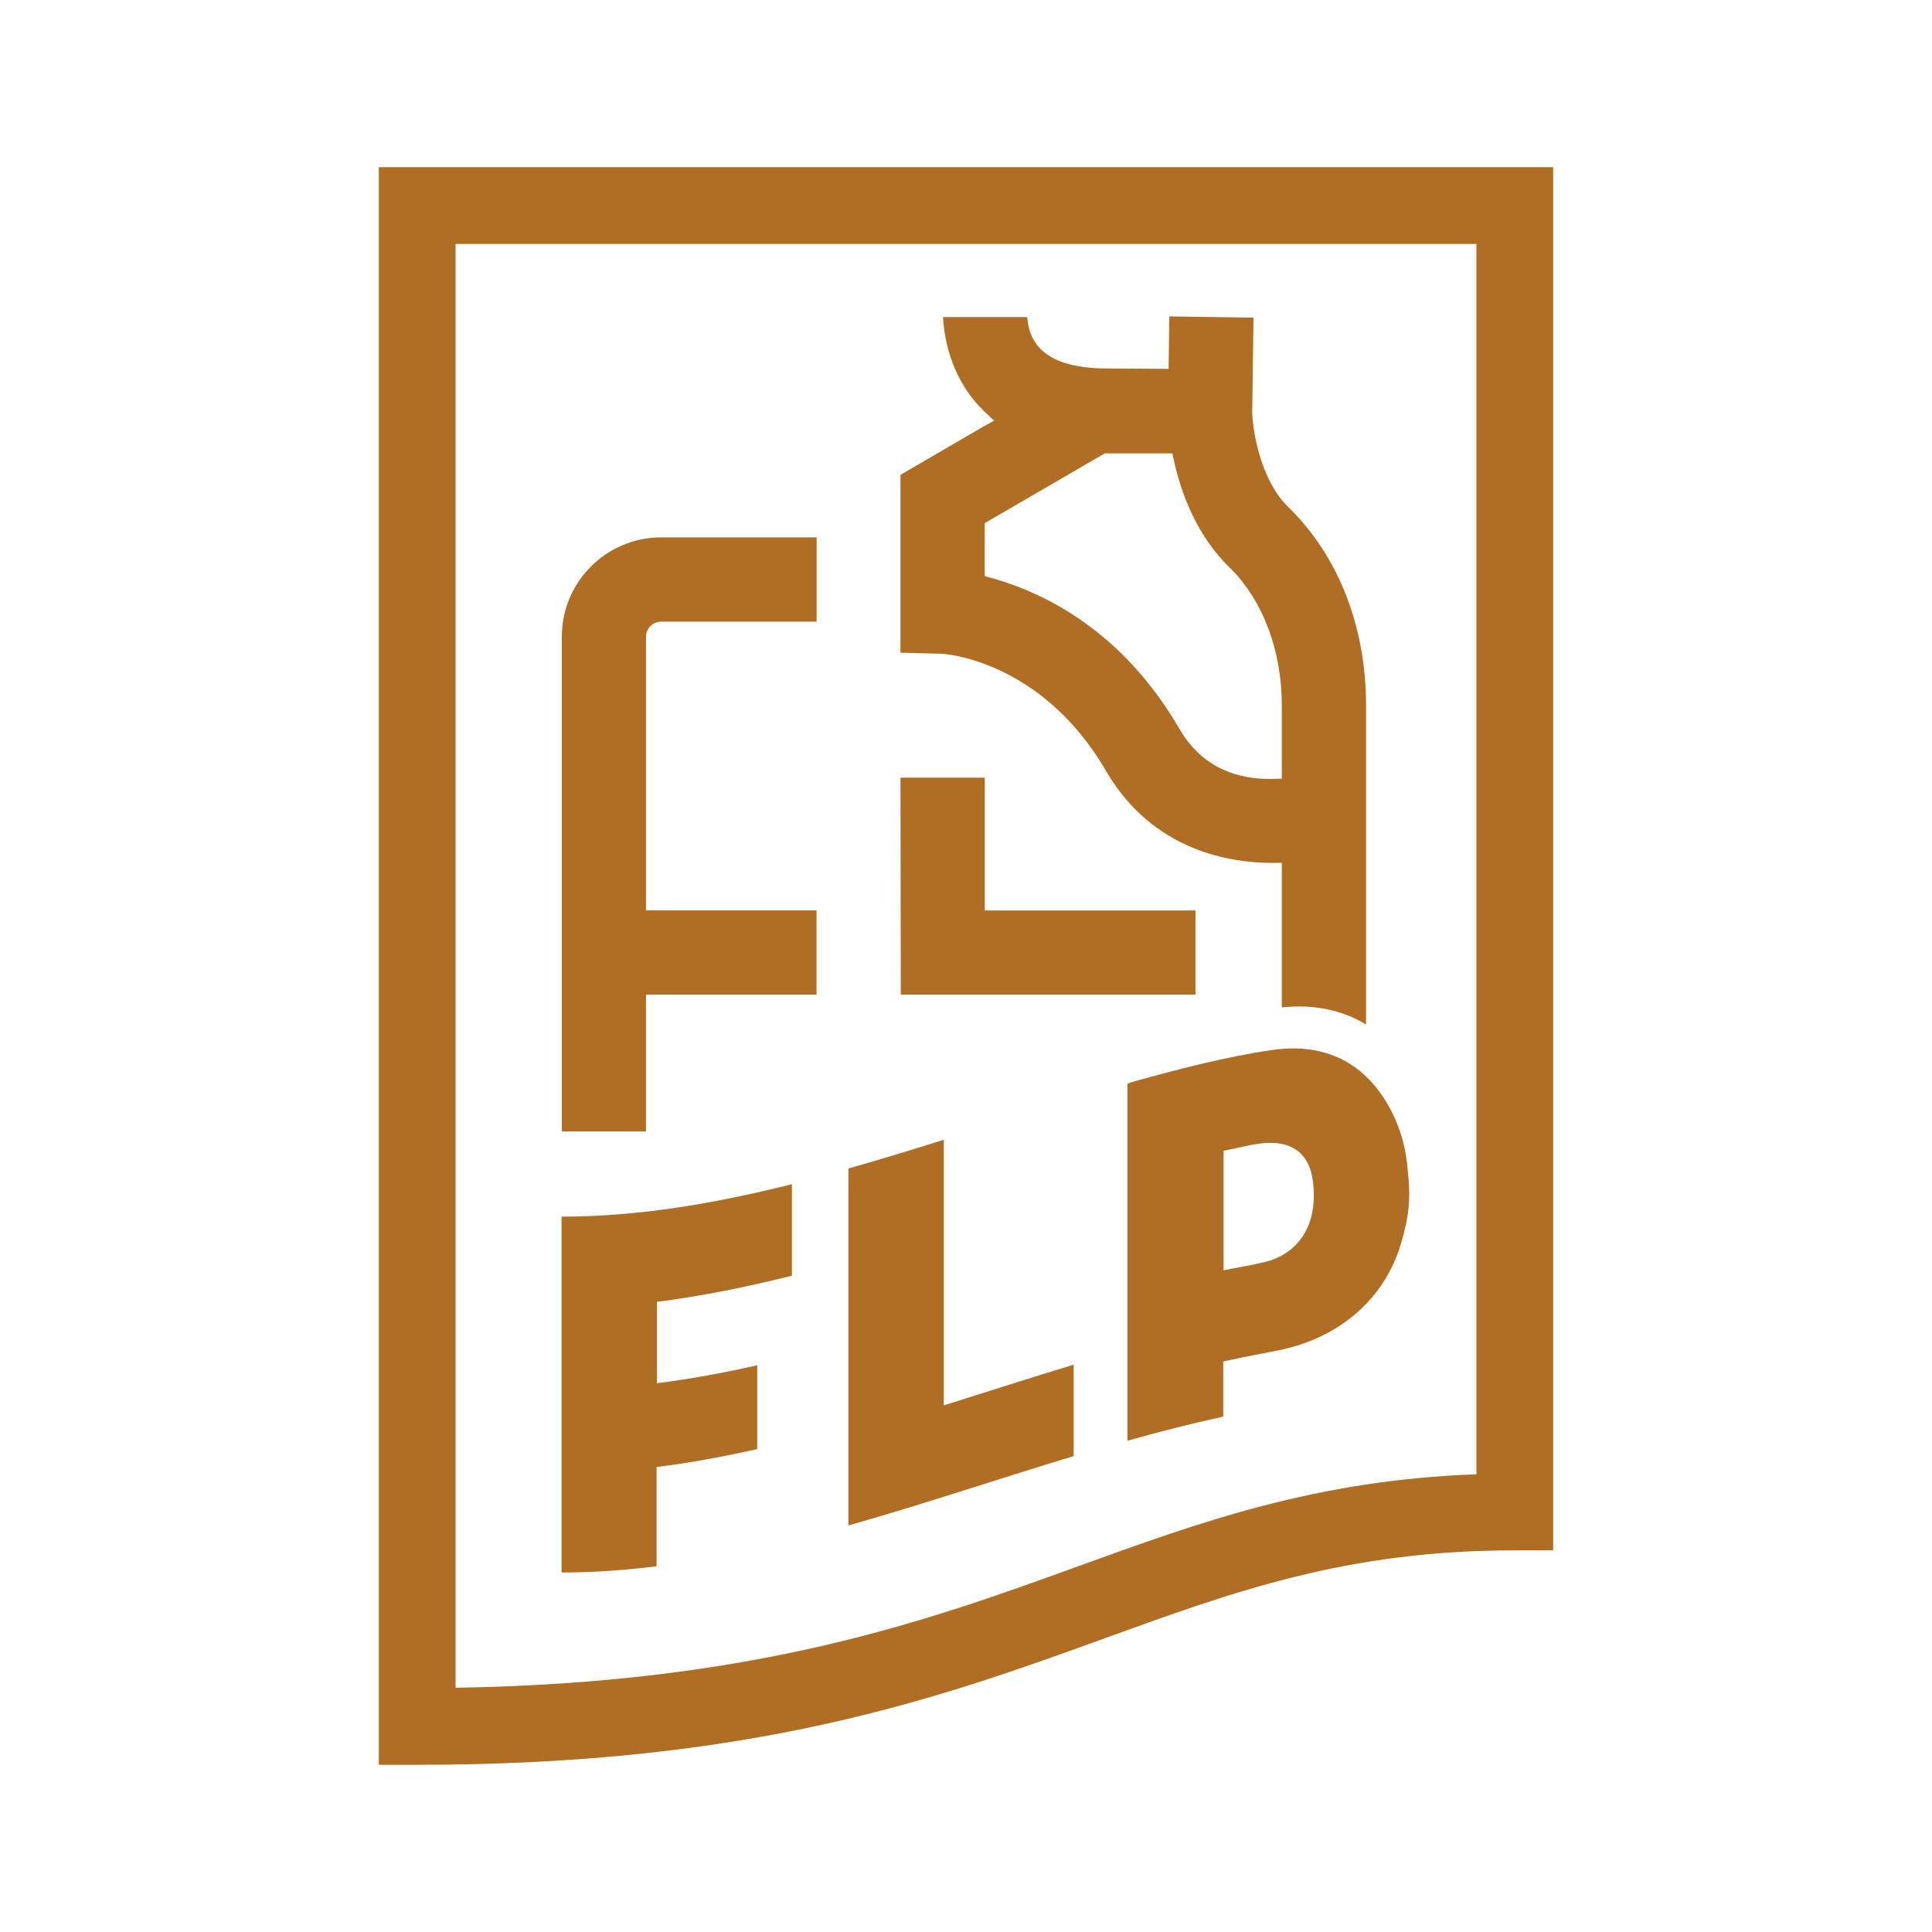 <?xml version="1.0" encoding="utf-8"?>
<!-- Generator: Adobe Illustrator 23.0.3, SVG Export Plug-In . SVG Version: 6.00 Build 0)  -->
<svg version="1.1" id="Layer_1" xmlns="http://www.w3.org/2000/svg" xmlns:xlink="http://www.w3.org/1999/xlink" x="0px" y="0px"
	 viewBox="0 0 1000 1000" style="enable-background:new 0 0 1000 1000;" xml:space="preserve">
<style type="text/css">
	.st0{fill:#645A55;}
	.st1{fill:#AF6E23;}
	.st2{fill:#F5F0E6;}
	.st3{fill:#FFFFFF;}
</style>
<path class="st1" d="M658.17,543.52c-24.08,3.56-48.19,9.84-72.29,16.55c-0.75,0.21-1.49,0.57-2.33,0.89c0,74.04,0,110.88,0,184.76
	c16.58-4.66,32.92-8.86,49.59-12.47c0-16.78,0-11.51,0-28.55c1.8-0.39,3.01-0.63,4.22-0.9c8.25-1.82,16.52-3.26,24.76-4.95
	c30.52-6.26,54.5-25.97,63.08-55.38c4.25-14.23,5.02-23.68,3.48-37.26c-0.76-10.87-3.48-21.36-8.43-30.97
	C707.38,550.21,686,539.4,658.17,543.52z M679.32,609.83c1.11,7,0.91,13.92-0.54,19.73c-3,12.11-11.82,20.64-23.98,23.64
	c-6.99,1.72-14.03,2.73-21.48,4.34c0-25.66,0-35.95,0-61.9c9.63-1.78,19.24-5.06,28.59-3.81
	C672.07,593.2,677.76,600.05,679.32,609.83z M340.03,673.82c0,14.22,0,27.98,0,42.13c17.17-2.17,34.38-5.33,51.93-9.27
	c0,14.72,0,28.84,0,43.36c-17.36,3.9-34.58,7.09-52.12,9.3c0,29.66,0,21.9,0,51.35c-16.54,2.08-32.76,3.23-49.18,3.23
	c0-73.74,0-110.35,0-184.18c39.78,0,79.41-6.82,119.22-16.79c0,15.76,0,31.32,0,47.34C386.68,666.1,363.46,670.86,340.03,673.82z
	 M555.72,706.37c0,15.83,0,31.46,0,47.3c-38.78,11.74-77.54,24.85-116.58,35.9c0-73.82,0-110.65,0-184.75
	c16.28-4.61,32.61-9.61,49.38-14.87c0,58.02,0,79.01,0,137.45C511.27,720.28,533.35,713.14,555.72,706.37z M196.08,913.46h19.86
	c175.18,0,271.26-34.83,356.03-65.55c67.28-24.39,125.39-45.45,212.09-45.45h19.86V86.54H196.08V913.46z M235.8,126.27h528.4v636.82
	c-83.11,3.01-142.82,24.65-205.76,47.47c-78.42,28.42-166.89,60.5-322.64,63.02V126.27z M666.67,262.3
	c-13.4-13.05-17.98-36.66-18.54-48.53l0.69-49.36l-43.6-0.63l-0.35,27.15l-31.8-0.21c-35.48,0-40.61-16.11-41.38-26.59h-43.6
	c1.18,19.37,8.61,36.59,21.31,48.74l5.14,4.86l-6.11,3.4l-42.35,24.65v92.06l21.18,0.56c-0.14-0.14,51.37,2.29,85.32,60.82
	c24.23,41.38,64.29,47.35,85.67,47.42l5.21-0.07v74.84c16.66-1.67,31.31,1.32,43.6,8.89V365.19
	C707.08,324.15,692.7,287.64,666.67,262.3z M663.47,403.02l-5.07,0.14h-1.8c-14.65,0-33.95-4.72-46.24-26.1
	c-29.16-49.99-68.8-69.91-96.85-77.83l-3.82-1.04v-27.42l62.14-36.1h34.99l0.9,4.1c3.47,15.76,11.32,38.05,28.6,54.85
	c17.29,16.87,27.14,42.97,27.14,71.58V403.02z M334.37,329.58v141.66h88.27v43.56h-88.27v70.83H290.8V329.58
	c0-28.35,23.02-51.43,51.38-51.43h80.51v43.62h-80.51C337.89,321.77,334.37,325.29,334.37,329.58z M618.78,471.25v43.56H466.25
	l-0.16-112.27h43.62v68.71H618.78z"/>
</svg>
